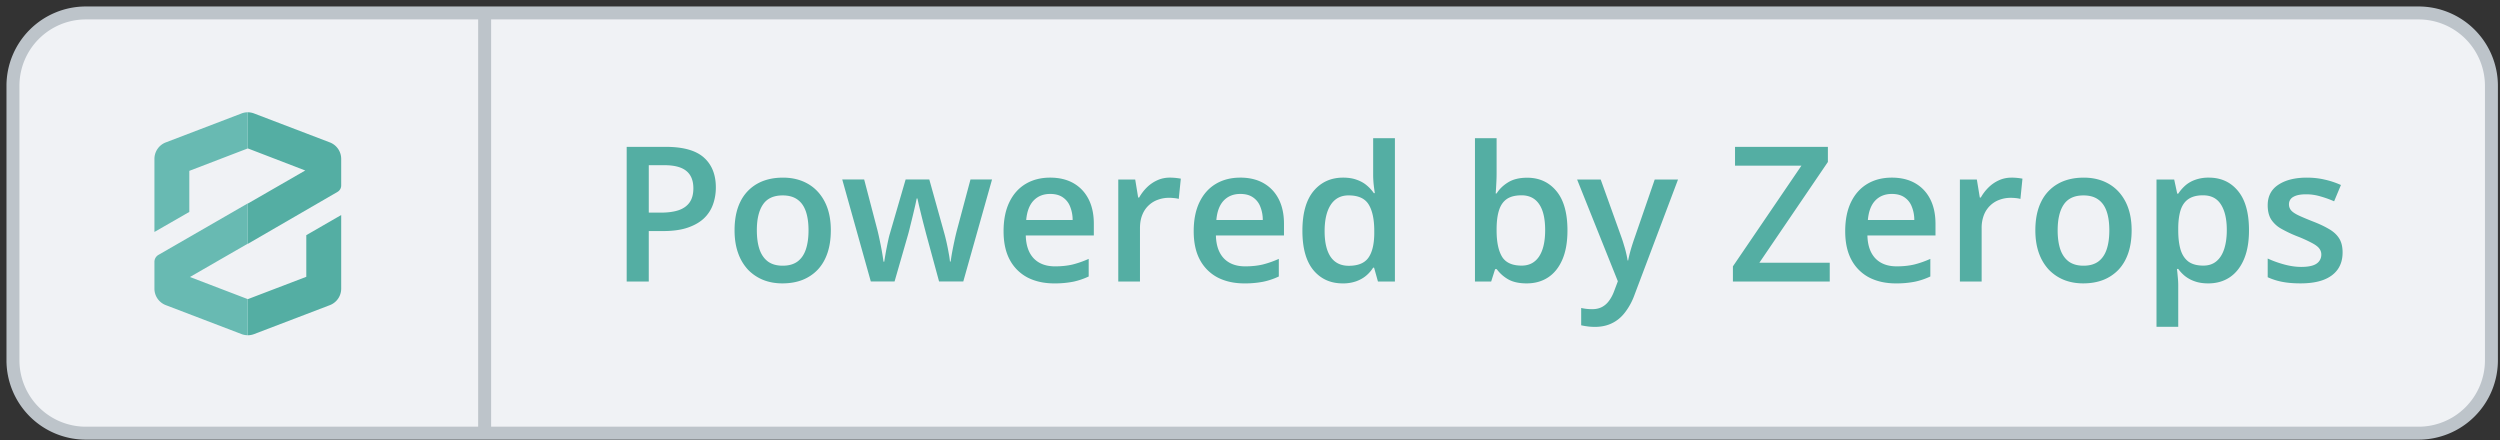 <svg width="193" height="34" fill="none"
    xmlns="http://www.w3.org/2000/svg">
    <rect width="100%" height="100%" fill="#333333" stroke="none"/>
    <path d="M186.71 1H6.628A5.628 5.628 0 0 0 1 6.628v21.186a5.628 5.628 0 0 0 5.628 5.627H186.71a5.628 5.628 0 0 0 5.628-5.627V6.628A5.628 5.628 0 0 0 186.71 1Z" fill="#F0F2F5"/>
    <path d="M186.71 1H6.628A5.628 5.628 0 0 0 1 6.628v21.186a5.628 5.628 0 0 0 5.628 5.627H186.71a5.628 5.628 0 0 0 5.628-5.627V6.628A5.628 5.628 0 0 0 186.71 1Z" stroke="#BDC4CA"/>
    <path d="M26.053 14.815a.57.57 0 0 0 .287-.5v-2.046a1.364 1.364 0 0 0-.866-1.272l-5.864-2.24a1.364 1.364 0 0 0-.477-.088v2.788l4.432 1.705-4.432 2.553v3.11l6.92-4.01Z" fill="#54AEA3"/>
    <path d="m18.648 8.758-5.86 2.24a1.364 1.364 0 0 0-.866 1.27v5.64l2.693-1.548v-3.17l4.514-1.732V8.668c-.165 0-.328.03-.481.089Z" fill="#68BAB2"/>
    <path d="m19.61 25.794 5.864-2.24a1.364 1.364 0 0 0 .866-1.258V16.6l-2.694 1.554v3.215l-4.513 1.725v2.788c.163 0 .325-.03.477-.088Z" fill="#54AEA3"/>
    <path d="m14.663 21.384 4.466-2.574v-3.109l-6.9 3.979a.62.62 0 0 0-.307.531v2.083a1.364 1.364 0 0 0 .866 1.258l5.86 2.24c.153.058.316.088.48.088v-2.788l-4.465-1.708Z" fill="#68BAB2"/>
    <path d="M51.401 11.337c1.342 0 2.321.276 2.938.825.616.55.924 1.32.924 2.312 0 .45-.07.88-.213 1.287a2.732 2.732 0 0 1-.683 1.074c-.317.308-.737.552-1.258.733-.517.18-1.155.27-1.914.27h-1.11v3.897H48.38V11.337h3.023Zm-.113 1.416h-1.202v3.662h.931c.536 0 .991-.061 1.366-.184.375-.129.66-.33.853-.605.195-.275.292-.638.292-1.088 0-.602-.182-1.05-.548-1.344-.36-.294-.924-.441-1.692-.441Zm12.851 5.028c0 .654-.085 1.235-.256 1.742-.17.508-.42.937-.747 1.288-.327.346-.72.611-1.18.796-.46.18-.98.27-1.558.27-.54 0-1.036-.09-1.486-.27a3.392 3.392 0 0 1-1.174-.796 3.65 3.65 0 0 1-.76-1.288c-.18-.507-.27-1.088-.27-1.742 0-.868.148-1.603.447-2.205a3.191 3.191 0 0 1 1.295-1.387c.56-.317 1.225-.476 1.998-.476.725 0 1.366.159 1.92.476.555.318.989.78 1.302 1.387.313.607.47 1.342.47 2.205Zm-5.71 0c0 .574.068 1.064.206 1.472.142.408.36.72.654.939.294.213.673.32 1.138.32.464 0 .844-.107 1.138-.32.294-.218.51-.531.647-.939.137-.408.206-.898.206-1.472s-.069-1.06-.206-1.458c-.138-.403-.353-.709-.647-.917-.294-.214-.676-.32-1.145-.32-.693 0-1.198.232-1.515.697-.318.464-.477 1.13-.477 1.998Zm14.067 3.947-.996-3.663-.17-.654c-.067-.256-.133-.519-.2-.79l-.185-.76-.12-.54h-.057c-.024.127-.062.307-.114.54a67.056 67.056 0 0 1-.377 1.565c-.061.26-.118.483-.17.668l-1.046 3.634h-1.835l-2.205-7.873h1.693l1.024 3.912c.066.265.13.552.192.86a20.933 20.933 0 0 1 .277 1.572h.058c.018-.128.044-.29.078-.484.033-.199.07-.405.114-.618.042-.218.085-.422.127-.612a5.33 5.33 0 0 1 .121-.47l1.21-4.16h1.827l1.16 4.16c.051.18.108.408.17.683.061.27.116.543.163.818.053.27.086.496.1.676h.057c.019-.161.053-.38.1-.654.052-.28.11-.576.178-.89.066-.317.135-.611.206-.881l1.045-3.912h1.664l-2.219 7.873h-1.87Zm8.577-8.015c.702 0 1.304.145 1.807.434.502.289.889.7 1.159 1.23.27.531.405 1.167.405 1.906v.896H79.19c.018.764.222 1.352.61 1.764.395.412.945.619 1.651.619.503 0 .953-.048 1.352-.142.402-.1.817-.245 1.244-.434v1.358c-.394.185-.794.32-1.202.405a7.247 7.247 0 0 1-1.465.129c-.773 0-1.454-.15-2.041-.448a3.275 3.275 0 0 1-1.373-1.352c-.327-.597-.49-1.34-.49-2.226 0-.882.149-1.63.448-2.247.298-.617.718-1.086 1.258-1.409.54-.322 1.172-.483 1.892-.483Zm0 1.259c-.526 0-.953.17-1.28.512-.322.341-.512.841-.57 1.5h3.585a2.759 2.759 0 0 0-.199-1.045 1.518 1.518 0 0 0-.569-.711c-.25-.17-.573-.256-.967-.256Zm9.246-1.26a4.81 4.81 0 0 1 .84.08L91 15.355c-.1-.029-.222-.05-.37-.064a3.87 3.87 0 0 0-.383-.021c-.299 0-.584.05-.854.149a2.01 2.01 0 0 0-1.209 1.173c-.119.294-.178.636-.178 1.024v4.118H86.33v-7.873h1.308l.228 1.387h.078c.157-.28.351-.536.583-.768.233-.232.498-.417.797-.555.304-.142.636-.213.996-.213Zm5.433 0c.702 0 1.305.146 1.807.435.503.289.89.7 1.16 1.23.27.531.405 1.167.405 1.906v.896h-5.256c.019.764.223 1.352.611 1.764.394.412.944.619 1.65.619.503 0 .953-.048 1.352-.142.403-.1.818-.245 1.244-.434v1.358c-.393.185-.794.32-1.202.405a7.247 7.247 0 0 1-1.465.129c-.773 0-1.453-.15-2.041-.448a3.275 3.275 0 0 1-1.373-1.352c-.327-.597-.49-1.34-.49-2.226 0-.882.149-1.63.448-2.247.299-.617.718-1.086 1.259-1.409.54-.322 1.17-.483 1.891-.483Zm0 1.26c-.526 0-.953.17-1.28.512-.322.341-.512.841-.569 1.5h3.584a2.759 2.759 0 0 0-.198-1.045 1.518 1.518 0 0 0-.57-.711c-.25-.17-.573-.256-.967-.256Zm7.902 6.906c-.939 0-1.693-.342-2.262-1.025-.564-.687-.846-1.7-.846-3.036 0-1.352.287-2.373.86-3.066.579-.692 1.34-1.038 2.283-1.038.399 0 .747.054 1.046.164.299.104.554.246.768.426.218.18.403.382.555.605h.078a16.378 16.378 0 0 1-.085-.633 7.546 7.546 0 0 1-.043-.776v-2.83h1.679v11.066h-1.309l-.299-1.074h-.071a2.654 2.654 0 0 1-.541.62c-.213.18-.469.324-.768.433a3.002 3.002 0 0 1-1.045.164Zm.469-1.359c.716 0 1.221-.206 1.515-.619.294-.412.446-1.03.455-1.856v-.22c0-.882-.142-1.558-.426-2.027-.285-.474-.804-.712-1.558-.712-.602 0-1.062.245-1.38.733-.312.484-.469 1.16-.469 2.027 0 .868.157 1.532.469 1.991.318.456.783.683 1.394.683Zm11.415-9.85v2.667c0 .308-.009.612-.028.91a19.62 19.62 0 0 1-.043.69h.071c.213-.341.51-.628.889-.86.384-.238.875-.356 1.472-.356.934 0 1.686.344 2.255 1.031.569.683.854 1.695.854 3.037 0 .891-.131 1.64-.392 2.247s-.628 1.067-1.102 1.38c-.469.308-1.022.463-1.657.463-.597 0-1.081-.11-1.451-.328a2.871 2.871 0 0 1-.861-.775h-.121l-.306.96h-1.251V10.67h1.671Zm1.92 4.41c-.474 0-.851.094-1.131.284-.274.19-.474.474-.597.853-.123.375-.187.851-.192 1.43v.15c0 .876.138 1.547.413 2.012.28.465.787.697 1.522.697.583 0 1.031-.235 1.344-.704.313-.474.469-1.152.469-2.034 0-.892-.156-1.563-.469-2.013-.308-.45-.761-.676-1.359-.676Zm4.296-1.217h1.821l1.614 4.495c.072.204.135.405.192.605.062.194.114.386.156.576.048.19.086.379.114.569h.043c.047-.247.114-.522.2-.825.09-.308.189-.617.298-.925l1.551-4.495h1.799l-3.378 8.954a4.91 4.91 0 0 1-.719 1.309c-.28.365-.611.64-.995.825-.384.19-.823.285-1.316.285-.237 0-.443-.015-.619-.043a5.072 5.072 0 0 1-.448-.079v-1.337a3.799 3.799 0 0 0 .847.092c.298 0 .556-.058.775-.177.218-.118.402-.287.554-.505.152-.213.277-.457.377-.732l.278-.74-3.144-7.852Zm19.502 7.873h-7.475v-1.173l5.291-7.774h-5.128v-1.45h7.169v1.166l-5.291 7.78h5.434v1.451Zm4.793-8.022c.702 0 1.304.145 1.806.434.503.289.889.7 1.159 1.23.271.531.406 1.167.406 1.906v.896h-5.256c.019.764.223 1.352.612 1.764.394.412.943.619 1.65.619.502 0 .953-.048 1.351-.142.403-.1.818-.245 1.245-.434v1.358c-.394.185-.794.32-1.202.405a7.25 7.25 0 0 1-1.465.129c-.773 0-1.453-.15-2.041-.448a3.274 3.274 0 0 1-1.373-1.352c-.327-.597-.491-1.34-.491-2.226 0-.882.15-1.63.448-2.247.299-.617.719-1.086 1.259-1.409.541-.322 1.171-.483 1.892-.483Zm0 1.259c-.526 0-.953.17-1.28.512-.323.341-.512.841-.569 1.5h3.584a2.744 2.744 0 0 0-.199-1.045 1.515 1.515 0 0 0-.569-.711c-.251-.17-.574-.256-.967-.256Zm9.246-1.26a4.811 4.811 0 0 1 .839.08l-.157 1.564a2.098 2.098 0 0 0-.37-.064 3.848 3.848 0 0 0-.384-.021c-.298 0-.582.05-.853.149-.27.095-.51.242-.718.44a2 2 0 0 0-.491.733 2.716 2.716 0 0 0-.178 1.024v4.118h-1.679v-7.873h1.309l.228 1.387h.078c.157-.28.351-.536.584-.768.232-.232.497-.417.796-.555.303-.142.636-.213.996-.213Zm9.267 4.069c0 .654-.086 1.235-.256 1.742-.171.508-.42.937-.747 1.288a3.292 3.292 0 0 1-1.181.796c-.46.18-.979.27-1.558.27-.54 0-1.035-.09-1.486-.27a3.395 3.395 0 0 1-1.173-.796 3.667 3.667 0 0 1-.762-1.288c-.18-.507-.27-1.088-.27-1.742 0-.868.15-1.603.449-2.205a3.185 3.185 0 0 1 1.294-1.387c.559-.317 1.225-.476 1.999-.476.725 0 1.365.159 1.92.476.555.318.988.78 1.301 1.387.313.607.47 1.342.47 2.205Zm-5.711 0c0 .574.069 1.064.206 1.472.142.408.36.72.654.939.294.213.674.32 1.138.32.465 0 .844-.107 1.138-.32.294-.218.51-.531.647-.939.138-.408.206-.898.206-1.472s-.068-1.06-.206-1.458c-.137-.403-.353-.709-.647-.917-.294-.214-.675-.32-1.145-.32-.692 0-1.197.232-1.515.697-.317.464-.476 1.13-.476 1.998Zm11.671-4.068c.934 0 1.683.341 2.247 1.024.569.683.853 1.697.853 3.044 0 .891-.132 1.643-.398 2.255-.261.606-.628 1.066-1.102 1.38-.469.307-1.017.462-1.643.462-.398 0-.745-.053-1.038-.157a2.602 2.602 0 0 1-.755-.405 2.897 2.897 0 0 1-.526-.555h-.099c.024.19.045.4.064.633.024.228.035.436.035.626v3.207h-1.678V13.862h1.366l.234 1.088h.078a3.26 3.26 0 0 1 .534-.618c.213-.19.469-.34.768-.448a3.01 3.01 0 0 1 1.06-.171Zm-.449 1.365c-.46 0-.829.093-1.109.278-.275.18-.476.453-.605.818-.123.365-.189.822-.199 1.372v.235c0 .583.06 1.079.178 1.486.123.403.325.712.605.925.284.209.668.313 1.152.313.407 0 .744-.111 1.01-.334.27-.223.471-.54.604-.953.133-.413.2-.899.2-1.458 0-.85-.153-1.508-.456-1.978-.298-.469-.759-.704-1.38-.704Zm10.775 4.41c0 .517-.125.953-.377 1.309-.251.355-.618.625-1.102.81-.479.18-1.067.27-1.764.27-.55 0-1.024-.04-1.422-.12a4.873 4.873 0 0 1-1.117-.356v-1.444c.375.176.795.327 1.259.456.469.128.913.192 1.33.192.55 0 .946-.086 1.188-.256a.822.822 0 0 0 .362-.698.736.736 0 0 0-.149-.455c-.095-.137-.275-.277-.54-.42a10.399 10.399 0 0 0-1.152-.526 9.668 9.668 0 0 1-1.26-.597 2.189 2.189 0 0 1-.774-.718c-.176-.285-.264-.647-.264-1.088 0-.697.275-1.226.825-1.586.555-.366 1.288-.548 2.198-.548.483 0 .938.05 1.365.15.432.094.854.234 1.266.419l-.526 1.259a7.905 7.905 0 0 0-1.074-.384 3.847 3.847 0 0 0-1.088-.157c-.431 0-.761.066-.989.2a.63.63 0 0 0-.334.568.7.7 0 0 0 .164.47c.109.128.296.256.561.384.27.128.645.287 1.125.476.468.18.874.37 1.215.57.346.194.612.433.797.718.185.284.277.651.277 1.102Z" fill="#54AEA3"/>
    <path d="M37.414 33.11V1.331" stroke="#BDC4CA"/>
</svg>